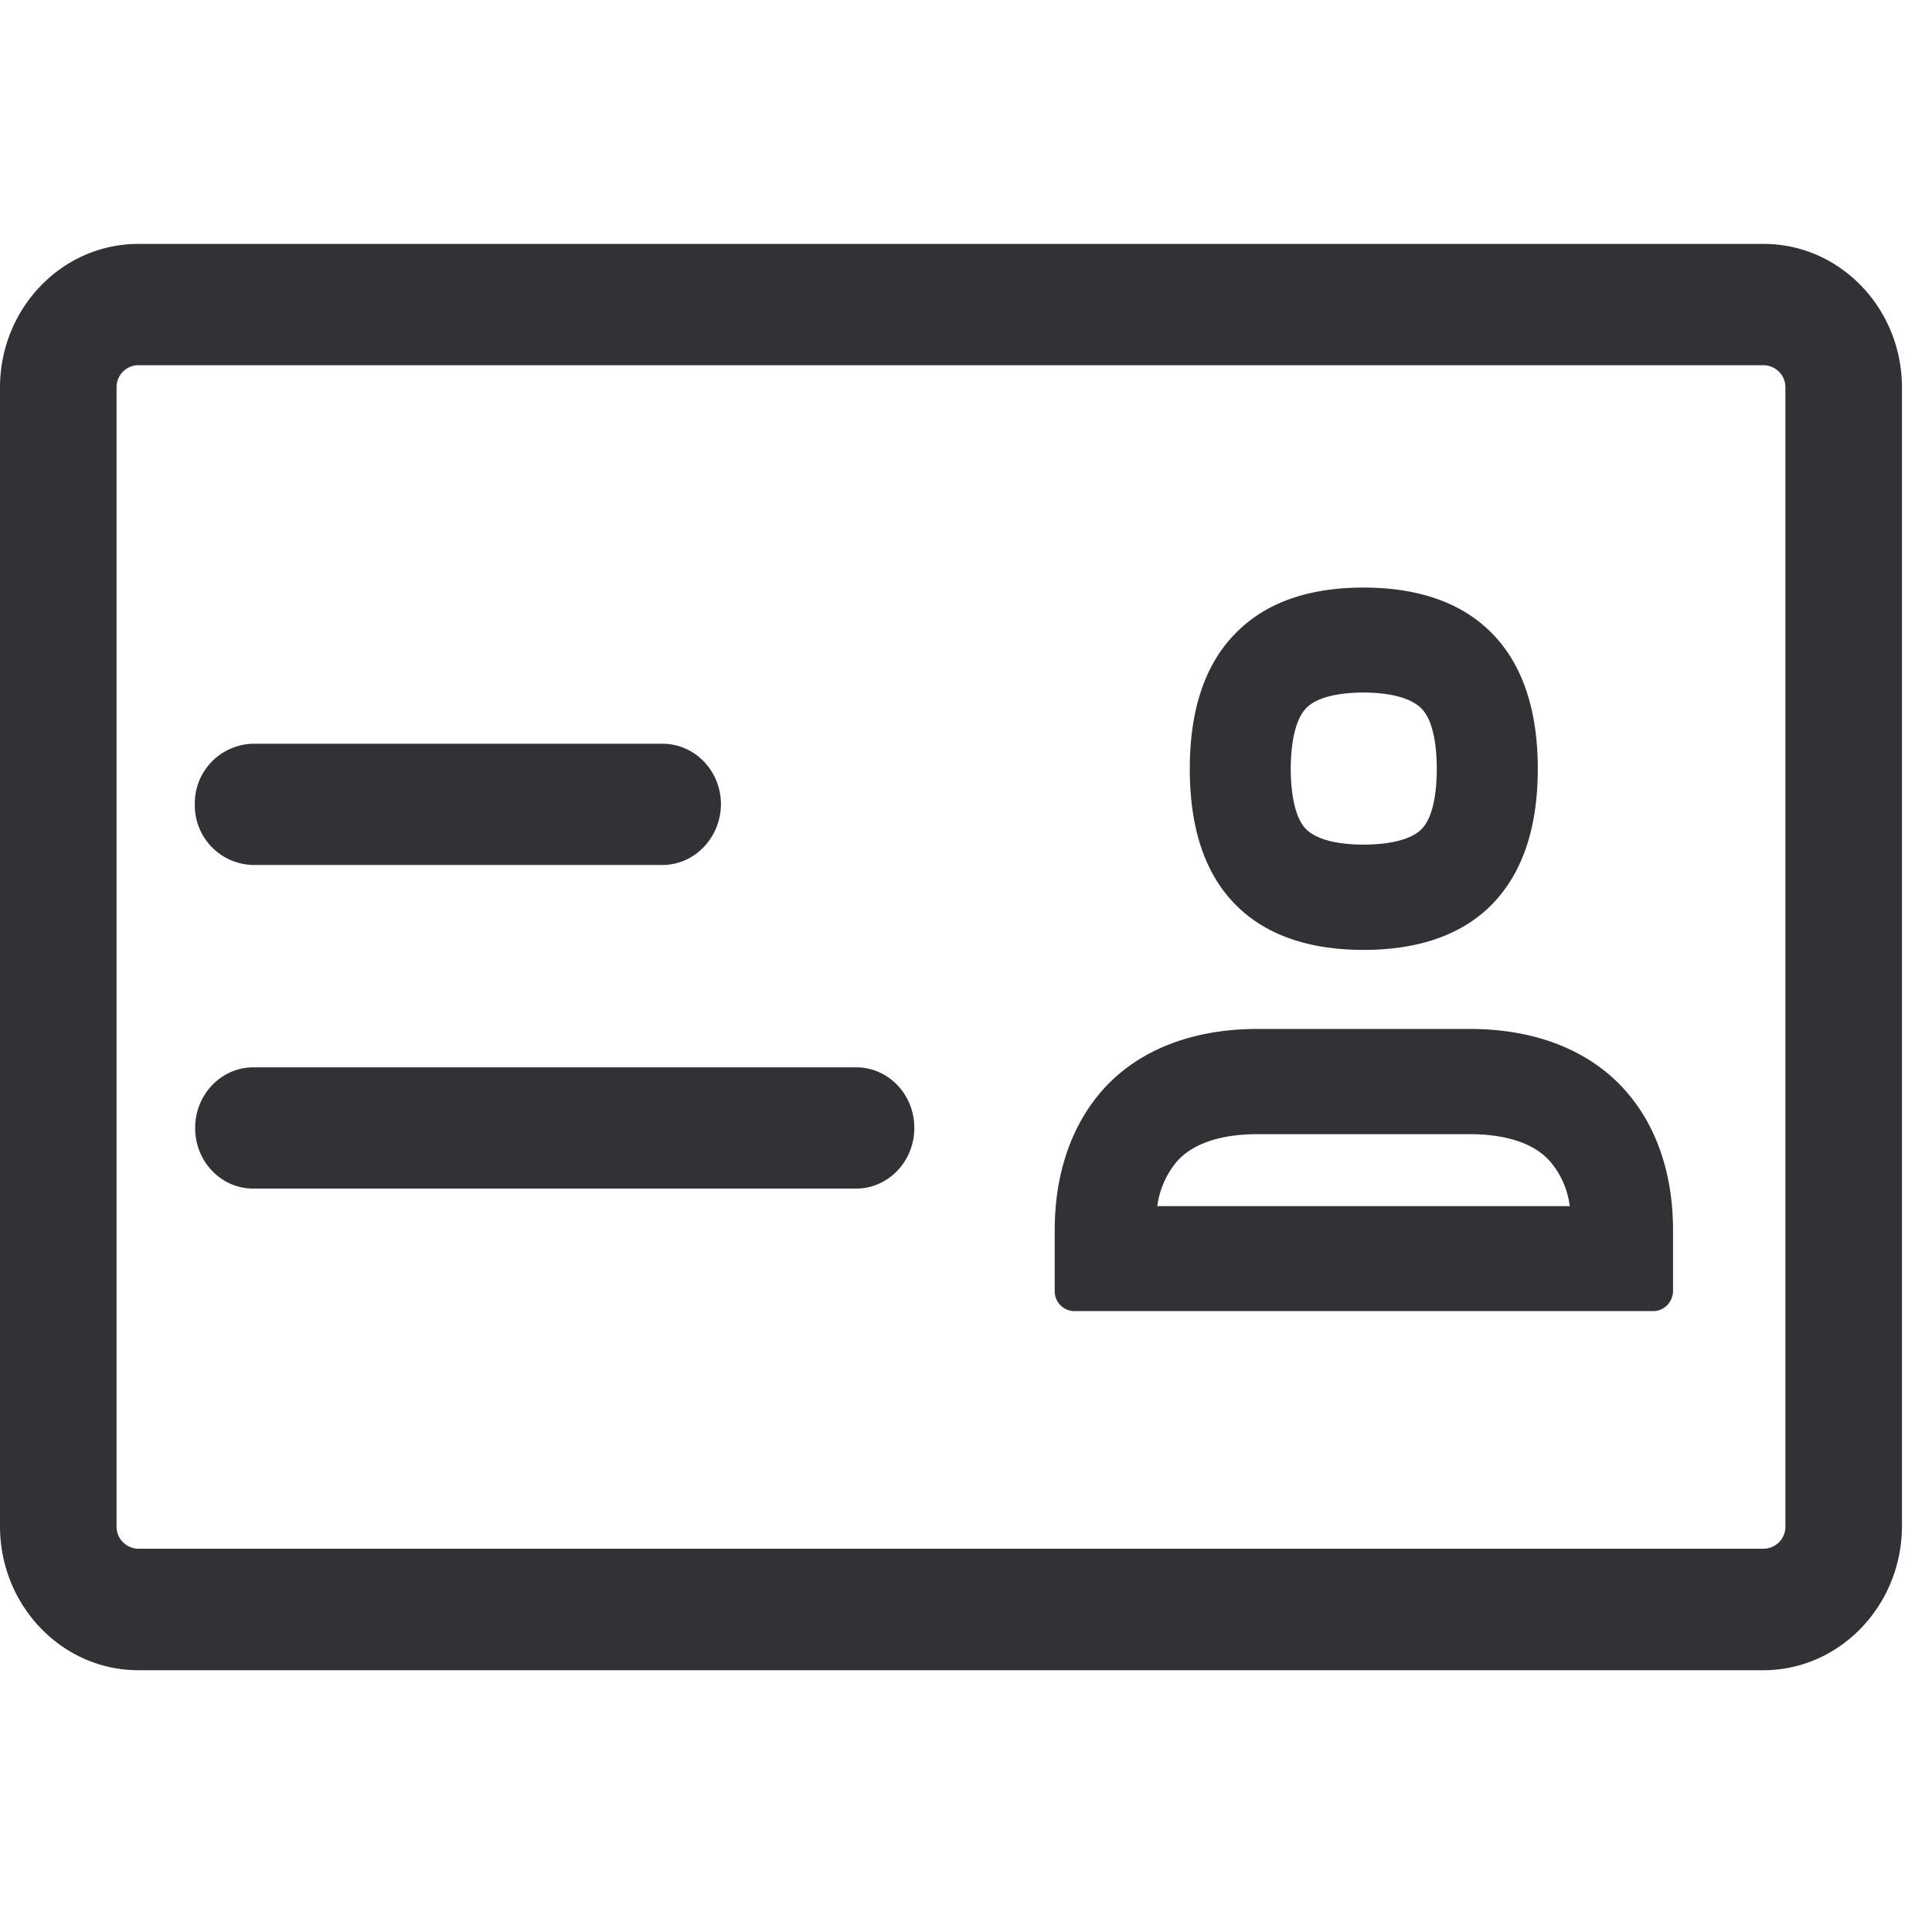 <svg width="24" height="24" xmlns="http://www.w3.org/2000/svg"><path d="M1.718 4.536a.274.274 0 00-.27.28V18.96a.274.274 0 00.27.279h20.191a.274.274 0 00.27-.28V4.816a.274.274 0 00-.27-.279H1.718zm20.188 16.212H1.718C.77 20.748 0 19.945 0 18.96V4.815C0 3.83.77 3.03 1.718 3.03h20.191c.948 0 1.718.8 1.718 1.785V18.96c-.003.985-.773 1.788-1.721 1.788zm-11.27-5.983h-7.49c-.4 0-.722-.336-.722-.753s.326-.753.722-.753h7.49c.4 0 .722.336.722.753s-.326.753-.723.753zm-2.407-4.02H3.146a.74.74 0 01-.726-.753.74.74 0 01.726-.753H8.23c.4 0 .726.336.726.753-.004.416-.33.753-.726.753zm8.709-3.446c.682 0 1.217.188 1.586.558.384.383.579.955.579 1.694 0 .74-.195 1.308-.579 1.694-.37.37-.904.555-1.586.555-.683 0-1.217-.188-1.583-.555-.384-.383-.575-.95-.575-1.694 0-.74.191-1.307.575-1.69.37-.377.904-.562 1.583-.562zm0 1.304c-.195 0-.545.024-.71.192-.167.168-.194.548-.194.756 0 .209.027.585.191.75.125.124.377.191.713.191.34 0 .595-.067.72-.191.167-.168.19-.541.19-.75 0-.208-.023-.585-.194-.753-.168-.168-.518-.195-.716-.195zm1.32 4.179c.8 0 1.46.255 1.903.732.407.44.622 1.052.622 1.768v.75c0 .141-.11.255-.245.255h-7.19a.246.246 0 01-.246-.252v-.753c0-.716.216-1.327.619-1.768.44-.477 1.1-.732 1.9-.732h2.638zm0 1.307H15.62c-.316 0-.743.057-.995.333a1.09 1.09 0 00-.249.561H19.5a1.054 1.054 0 00-.249-.561c-.248-.276-.679-.333-.991-.333z" fill="#313235" fill-rule="nonzero"/></svg>